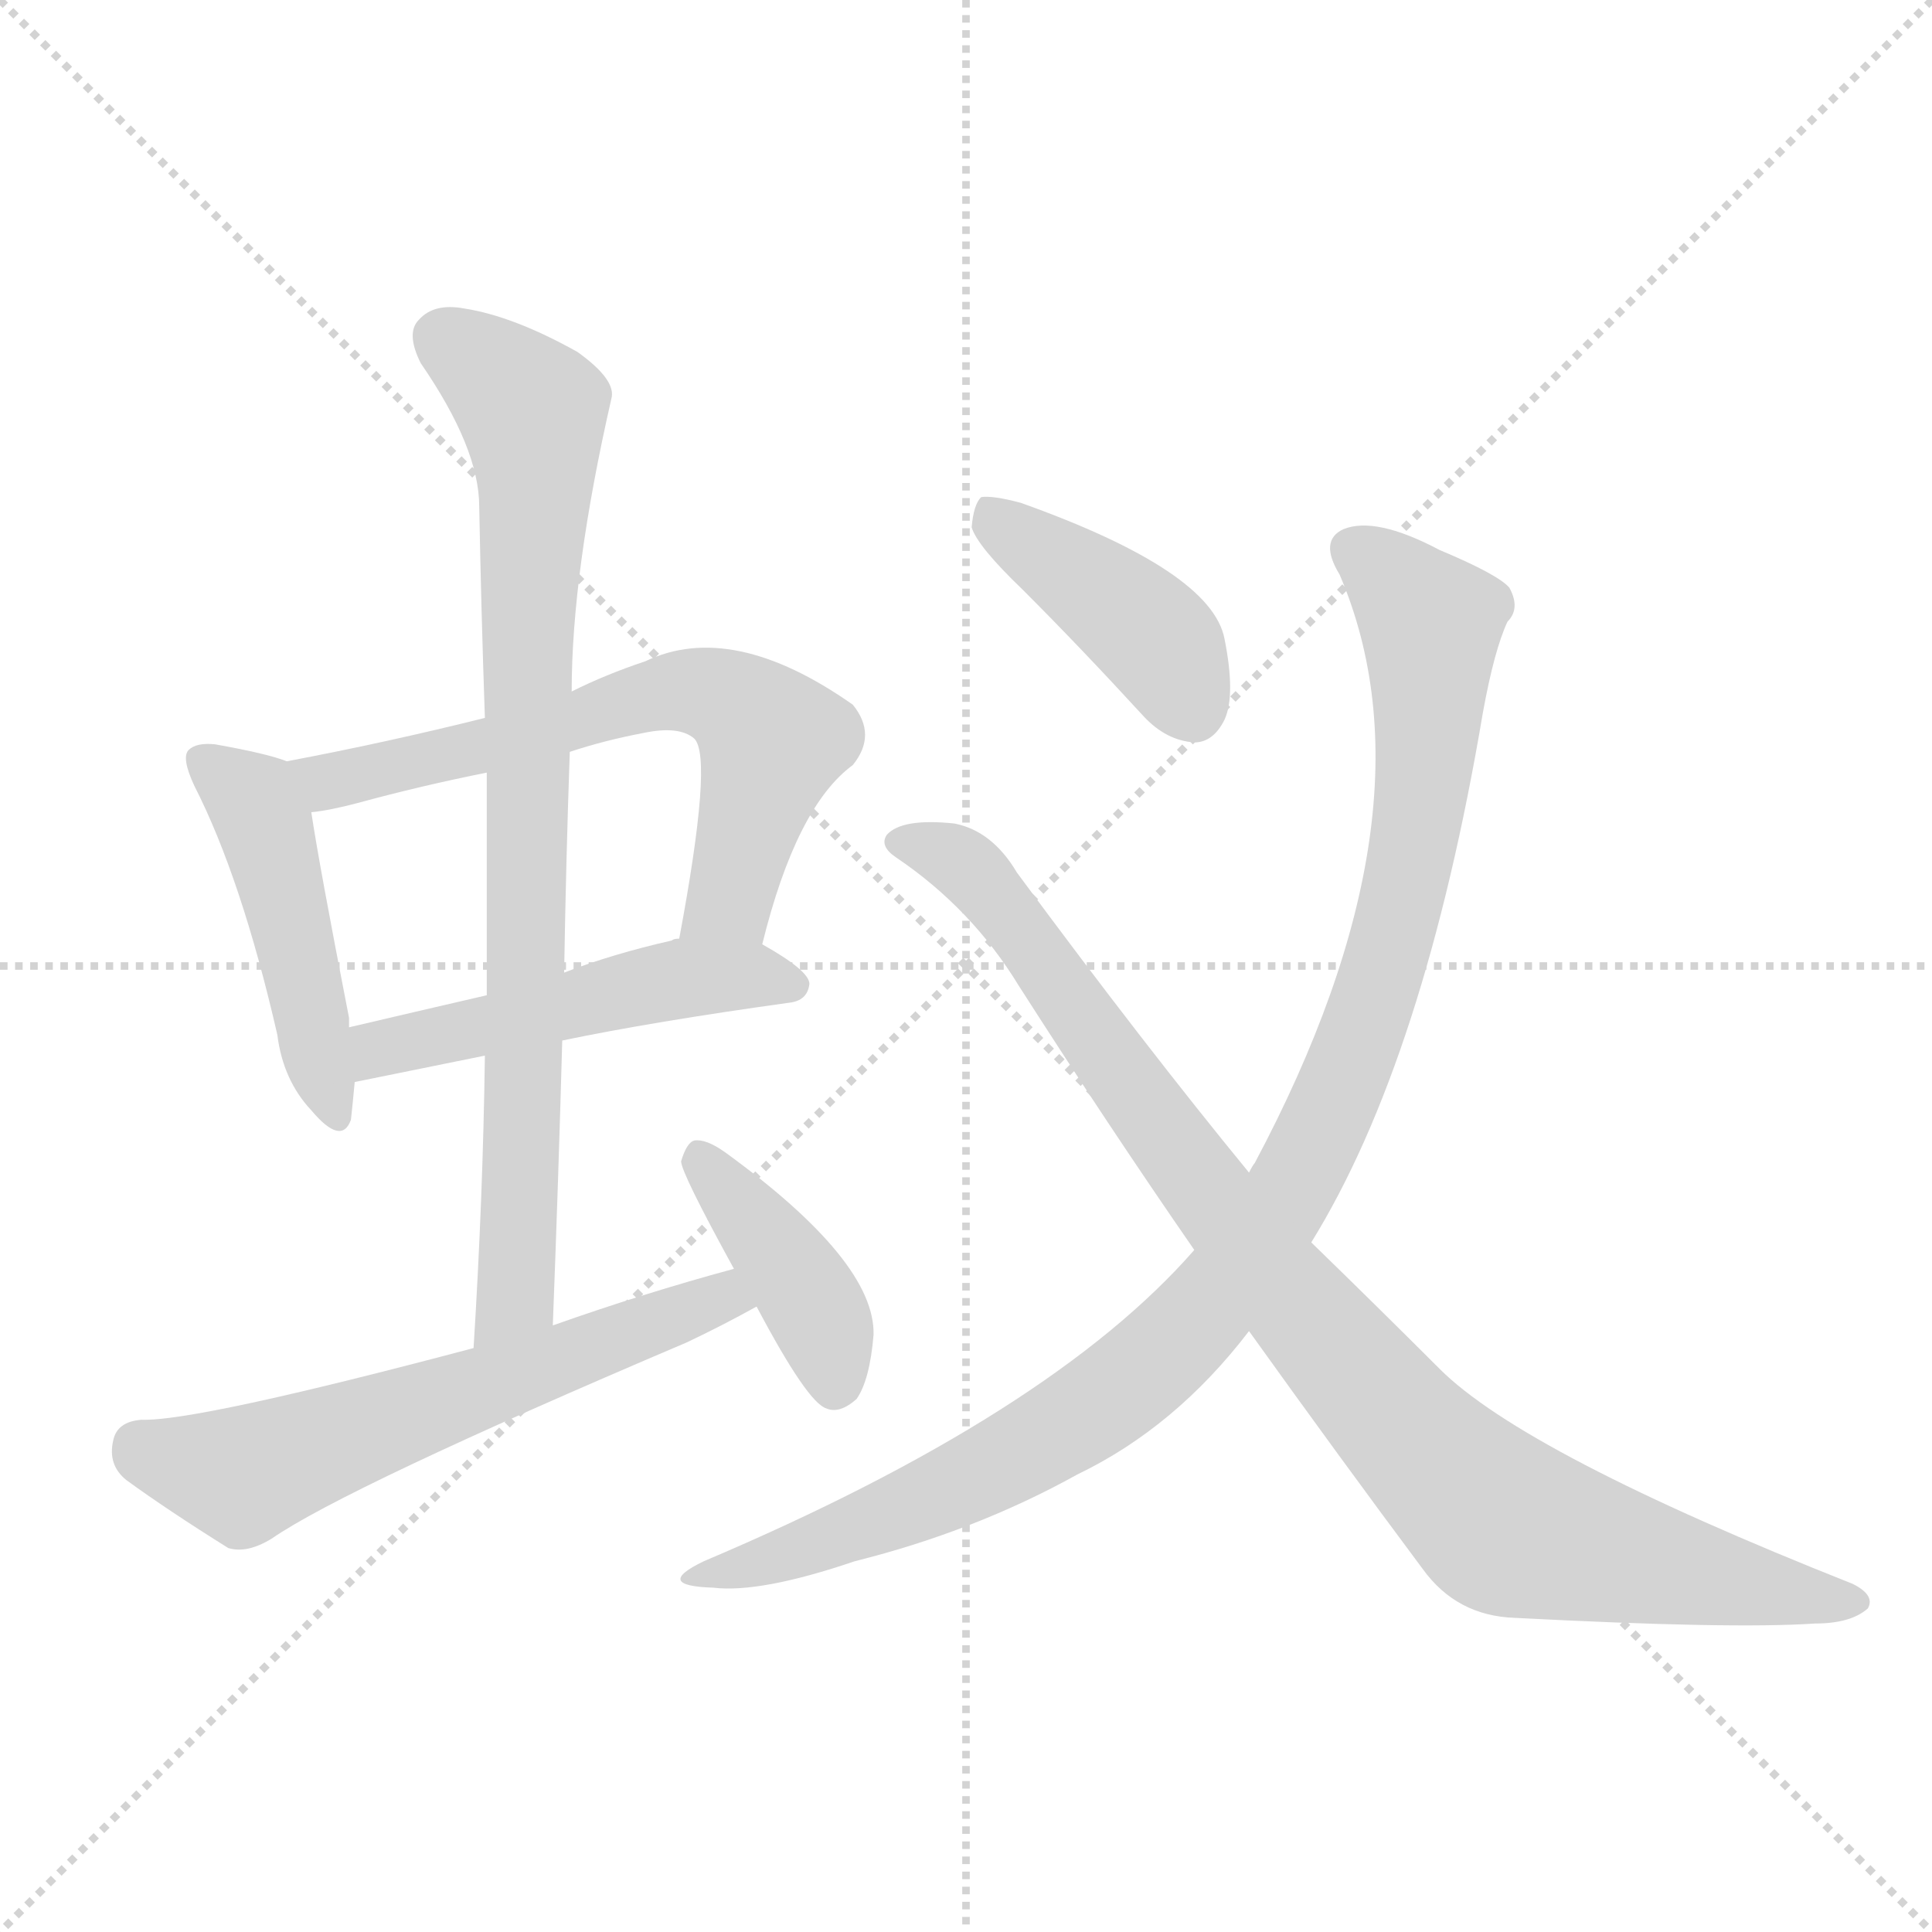 <svg xmlns="http://www.w3.org/2000/svg" version="1.1" viewBox="0 0 1024 1024">
  <g stroke="lightgray" stroke-dasharray="1,1" stroke-width="1" transform="scale(4, 4)">
    <line x1="0" y1="0" x2="256" y2="256" />
    <line x1="256" y1="0" x2="0" y2="256" />
    <line x1="128" y1="0" x2="128" y2="256" />
    <line x1="0" y1="128" x2="256" y2="128" />
  </g>
  <g transform="scale(1.0, -1.0) translate(0.0, -942.50)">
    <style type="text/css">
      
        @keyframes keyframes0 {
          from {
            stroke: blue;
            stroke-dashoffset: 460;
            stroke-width: 128;
          }
          60% {
            animation-timing-function: step-end;
            stroke: blue;
            stroke-dashoffset: 0;
            stroke-width: 128;
          }
          to {
            stroke: black;
            stroke-width: 1024;
          }
        }
        #make-me-a-hanzi-animation-0 {
          animation: keyframes0 0.624s both;
          animation-delay: 0s;
          animation-timing-function: linear;
        }
      
        @keyframes keyframes1 {
          from {
            stroke: blue;
            stroke-dashoffset: 627;
            stroke-width: 128;
          }
          67% {
            animation-timing-function: step-end;
            stroke: blue;
            stroke-dashoffset: 0;
            stroke-width: 128;
          }
          to {
            stroke: black;
            stroke-width: 1024;
          }
        }
        #make-me-a-hanzi-animation-1 {
          animation: keyframes1 0.76s both;
          animation-delay: 0.624s;
          animation-timing-function: linear;
        }
      
        @keyframes keyframes2 {
          from {
            stroke: blue;
            stroke-dashoffset: 492;
            stroke-width: 128;
          }
          62% {
            animation-timing-function: step-end;
            stroke: blue;
            stroke-dashoffset: 0;
            stroke-width: 128;
          }
          to {
            stroke: black;
            stroke-width: 1024;
          }
        }
        #make-me-a-hanzi-animation-2 {
          animation: keyframes2 0.65s both;
          animation-delay: 1.385s;
          animation-timing-function: linear;
        }
      
        @keyframes keyframes3 {
          from {
            stroke: blue;
            stroke-dashoffset: 812;
            stroke-width: 128;
          }
          73% {
            animation-timing-function: step-end;
            stroke: blue;
            stroke-dashoffset: 0;
            stroke-width: 128;
          }
          to {
            stroke: black;
            stroke-width: 1024;
          }
        }
        #make-me-a-hanzi-animation-3 {
          animation: keyframes3 0.911s both;
          animation-delay: 2.035s;
          animation-timing-function: linear;
        }
      
        @keyframes keyframes4 {
          from {
            stroke: blue;
            stroke-dashoffset: 593;
            stroke-width: 128;
          }
          66% {
            animation-timing-function: step-end;
            stroke: blue;
            stroke-dashoffset: 0;
            stroke-width: 128;
          }
          to {
            stroke: black;
            stroke-width: 1024;
          }
        }
        #make-me-a-hanzi-animation-4 {
          animation: keyframes4 0.733s both;
          animation-delay: 2.946s;
          animation-timing-function: linear;
        }
      
        @keyframes keyframes5 {
          from {
            stroke: blue;
            stroke-dashoffset: 401;
            stroke-width: 128;
          }
          57% {
            animation-timing-function: step-end;
            stroke: blue;
            stroke-dashoffset: 0;
            stroke-width: 128;
          }
          to {
            stroke: black;
            stroke-width: 1024;
          }
        }
        #make-me-a-hanzi-animation-5 {
          animation: keyframes5 0.576s both;
          animation-delay: 3.678s;
          animation-timing-function: linear;
        }
      
        @keyframes keyframes6 {
          from {
            stroke: blue;
            stroke-dashoffset: 410;
            stroke-width: 128;
          }
          57% {
            animation-timing-function: step-end;
            stroke: blue;
            stroke-dashoffset: 0;
            stroke-width: 128;
          }
          to {
            stroke: black;
            stroke-width: 1024;
          }
        }
        #make-me-a-hanzi-animation-6 {
          animation: keyframes6 0.584s both;
          animation-delay: 4.255s;
          animation-timing-function: linear;
        }
      
        @keyframes keyframes7 {
          from {
            stroke: blue;
            stroke-dashoffset: 994;
            stroke-width: 128;
          }
          76% {
            animation-timing-function: step-end;
            stroke: blue;
            stroke-dashoffset: 0;
            stroke-width: 128;
          }
          to {
            stroke: black;
            stroke-width: 1024;
          }
        }
        #make-me-a-hanzi-animation-7 {
          animation: keyframes7 1.059s both;
          animation-delay: 4.838s;
          animation-timing-function: linear;
        }
      
        @keyframes keyframes8 {
          from {
            stroke: blue;
            stroke-dashoffset: 932;
            stroke-width: 128;
          }
          75% {
            animation-timing-function: step-end;
            stroke: blue;
            stroke-dashoffset: 0;
            stroke-width: 128;
          }
          to {
            stroke: black;
            stroke-width: 1024;
          }
        }
        #make-me-a-hanzi-animation-8 {
          animation: keyframes8 1.008s both;
          animation-delay: 5.897s;
          animation-timing-function: linear;
        }
      
    </style>
    
      <path d="M 152 539 Q 142 543 114 548 Q 104 549 100 545 Q 96 541 103 526 Q 128 477 147 394 Q 150 370 165 354 Q 181 335 186 349 Q 187 358 188 369 L 185 398 Q 185 401 185 403 Q 169 485 165 512 C 161 536 161 536 152 539 Z" fill="lightgray" />
    
      <path d="M 404 442 Q 422 515 452 537 Q 465 553 452 569 Q 388 614 342 592 Q 321 585 303 576 L 257 562 Q 205 549 152 539 C 123 533 135 507 165 512 Q 175 513 190 517 Q 223 526 258 533 L 302 544 Q 320 550 341 554 Q 360 558 368 551 Q 378 541 360 445 C 355 415 396 413 404 442 Z" fill="lightgray" />
    
      <path d="M 298 391 Q 346 401 418 411 Q 428 412 429 421 Q 429 428 404 442 L 360 445 Q 357 445 356 444 Q 325 437 299 427 L 258 415 Q 219 406 185 398 C 156 391 159 363 188 369 L 257 383 L 298 391 Z" fill="lightgray" />
    
      <path d="M 293 240 Q 296 318 298 391 L 299 427 Q 300 487 302 544 L 303 576 Q 303 639 324 731 Q 327 741 306 756 Q 272 775 246 779 Q 230 782 222 773 Q 215 766 223 750 Q 254 705 254 674 Q 255 620 257 562 L 258 533 Q 258 476 258 415 L 257 383 Q 256 308 251 228 C 249 198 292 210 293 240 Z" fill="lightgray" />
    
      <path d="M 389 270 Q 341 257 293 240 L 251 228 Q 104 189 75 190 Q 62 189 60 179 Q 57 166 67 158 Q 89 142 121 122 Q 131 119 144 127 Q 183 154 364 231 Q 383 240 401 250 C 427 264 418 278 389 270 Z" fill="lightgray" />
    
      <path d="M 401 250 Q 428 199 438 196 Q 445 193 454 201 Q 461 211 463 235 Q 464 274 384 332 Q 374 339 368 338 Q 364 337 361 327 Q 361 321 389 270 L 401 250 Z" fill="lightgray" />
    
      <path d="M 542 630 Q 573 599 606 563 Q 618 550 633 549 Q 643 549 649 561 Q 655 574 649 604 Q 642 640 541 676 Q 526 680 520 679 Q 516 675 515 663 Q 518 653 542 630 Z" fill="lightgray" />
    
      <path d="M 695 284 Q 755 381 786 565 Q 792 598 799 613 Q 806 620 800 631 Q 794 638 763 651 Q 729 669 712 662 Q 699 656 710 638 Q 764 512 665 326 Q 664 325 662 321 L 633 280 Q 557 193 373 115 Q 346 102 378 101 Q 403 98 453 115 Q 517 131 571 161 Q 623 186 662 237 L 695 284 Z" fill="lightgray" />
    
      <path d="M 662 237 Q 710 170 754 111 Q 772 86 803 85 Q 918 79 962 82 Q 981 82 990 90 Q 994 97 982 103 Q 808 172 763 217 Q 730 250 695 284 L 662 321 Q 607 388 539 480 Q 526 502 506 506 Q 478 509 470 500 Q 466 494 475 488 Q 515 461 540 420 Q 588 345 633 280 L 662 237 Z" fill="lightgray" />
    
    
      <clipPath id="make-me-a-hanzi-clip-0">
        <path d="M 152 539 Q 142 543 114 548 Q 104 549 100 545 Q 96 541 103 526 Q 128 477 147 394 Q 150 370 165 354 Q 181 335 186 349 Q 187 358 188 369 L 185 398 Q 185 401 185 403 Q 169 485 165 512 C 161 536 161 536 152 539 Z" />
      </clipPath>
      <path clip-path="url(#make-me-a-hanzi-clip-0)" d="M 108 540 L 134 518 L 141 504 L 176 354" fill="none" id="make-me-a-hanzi-animation-0" stroke-dasharray="332 664" stroke-linecap="round" />
    
      <clipPath id="make-me-a-hanzi-clip-1">
        <path d="M 404 442 Q 422 515 452 537 Q 465 553 452 569 Q 388 614 342 592 Q 321 585 303 576 L 257 562 Q 205 549 152 539 C 123 533 135 507 165 512 Q 175 513 190 517 Q 223 526 258 533 L 302 544 Q 320 550 341 554 Q 360 558 368 551 Q 378 541 360 445 C 355 415 396 413 404 442 Z" />
      </clipPath>
      <path clip-path="url(#make-me-a-hanzi-clip-1)" d="M 161 535 L 180 529 L 341 573 L 382 573 L 409 548 L 387 466 L 368 457" fill="none" id="make-me-a-hanzi-animation-1" stroke-dasharray="499 998" stroke-linecap="round" />
    
      <clipPath id="make-me-a-hanzi-clip-2">
        <path d="M 298 391 Q 346 401 418 411 Q 428 412 429 421 Q 429 428 404 442 L 360 445 Q 357 445 356 444 Q 325 437 299 427 L 258 415 Q 219 406 185 398 C 156 391 159 363 188 369 L 257 383 L 298 391 Z" />
      </clipPath>
      <path clip-path="url(#make-me-a-hanzi-clip-2)" d="M 194 377 L 201 387 L 353 423 L 396 426 L 420 420" fill="none" id="make-me-a-hanzi-animation-2" stroke-dasharray="364 728" stroke-linecap="round" />
    
      <clipPath id="make-me-a-hanzi-clip-3">
        <path d="M 293 240 Q 296 318 298 391 L 299 427 Q 300 487 302 544 L 303 576 Q 303 639 324 731 Q 327 741 306 756 Q 272 775 246 779 Q 230 782 222 773 Q 215 766 223 750 Q 254 705 254 674 Q 255 620 257 562 L 258 533 Q 258 476 258 415 L 257 383 Q 256 308 251 228 C 249 198 292 210 293 240 Z" />
      </clipPath>
      <path clip-path="url(#make-me-a-hanzi-clip-3)" d="M 235 763 L 272 735 L 282 724 L 284 711 L 275 279 L 273 256 L 256 236" fill="none" id="make-me-a-hanzi-animation-3" stroke-dasharray="684 1368" stroke-linecap="round" />
    
      <clipPath id="make-me-a-hanzi-clip-4">
        <path d="M 389 270 Q 341 257 293 240 L 251 228 Q 104 189 75 190 Q 62 189 60 179 Q 57 166 67 158 Q 89 142 121 122 Q 131 119 144 127 Q 183 154 364 231 Q 383 240 401 250 C 427 264 418 278 389 270 Z" />
      </clipPath>
      <path clip-path="url(#make-me-a-hanzi-clip-4)" d="M 74 176 L 128 161 L 383 255 L 392 252" fill="none" id="make-me-a-hanzi-animation-4" stroke-dasharray="465 930" stroke-linecap="round" />
    
      <clipPath id="make-me-a-hanzi-clip-5">
        <path d="M 401 250 Q 428 199 438 196 Q 445 193 454 201 Q 461 211 463 235 Q 464 274 384 332 Q 374 339 368 338 Q 364 337 361 327 Q 361 321 389 270 L 401 250 Z" />
      </clipPath>
      <path clip-path="url(#make-me-a-hanzi-clip-5)" d="M 370 329 L 427 258 L 436 242 L 442 207" fill="none" id="make-me-a-hanzi-animation-5" stroke-dasharray="273 546" stroke-linecap="round" />
    
      <clipPath id="make-me-a-hanzi-clip-6">
        <path d="M 542 630 Q 573 599 606 563 Q 618 550 633 549 Q 643 549 649 561 Q 655 574 649 604 Q 642 640 541 676 Q 526 680 520 679 Q 516 675 515 663 Q 518 653 542 630 Z" />
      </clipPath>
      <path clip-path="url(#make-me-a-hanzi-clip-6)" d="M 524 673 L 609 608 L 632 567" fill="none" id="make-me-a-hanzi-animation-6" stroke-dasharray="282 564" stroke-linecap="round" />
    
      <clipPath id="make-me-a-hanzi-clip-7">
        <path d="M 695 284 Q 755 381 786 565 Q 792 598 799 613 Q 806 620 800 631 Q 794 638 763 651 Q 729 669 712 662 Q 699 656 710 638 Q 764 512 665 326 Q 664 325 662 321 L 633 280 Q 557 193 373 115 Q 346 102 378 101 Q 403 98 453 115 Q 517 131 571 161 Q 623 186 662 237 L 695 284 Z" />
      </clipPath>
      <path clip-path="url(#make-me-a-hanzi-clip-7)" d="M 719 649 L 759 610 L 754 523 L 727 409 L 678 301 L 628 236 L 587 201 L 500 151 L 384 111" fill="none" id="make-me-a-hanzi-animation-7" stroke-dasharray="866 1732" stroke-linecap="round" />
    
      <clipPath id="make-me-a-hanzi-clip-8">
        <path d="M 662 237 Q 710 170 754 111 Q 772 86 803 85 Q 918 79 962 82 Q 981 82 990 90 Q 994 97 982 103 Q 808 172 763 217 Q 730 250 695 284 L 662 321 Q 607 388 539 480 Q 526 502 506 506 Q 478 509 470 500 Q 466 494 475 488 Q 515 461 540 420 Q 588 345 633 280 L 662 237 Z" />
      </clipPath>
      <path clip-path="url(#make-me-a-hanzi-clip-8)" d="M 478 496 L 513 483 L 673 268 L 753 175 L 794 137 L 857 117 L 981 93" fill="none" id="make-me-a-hanzi-animation-8" stroke-dasharray="804 1608" stroke-linecap="round" />
    
  </g>
</svg>